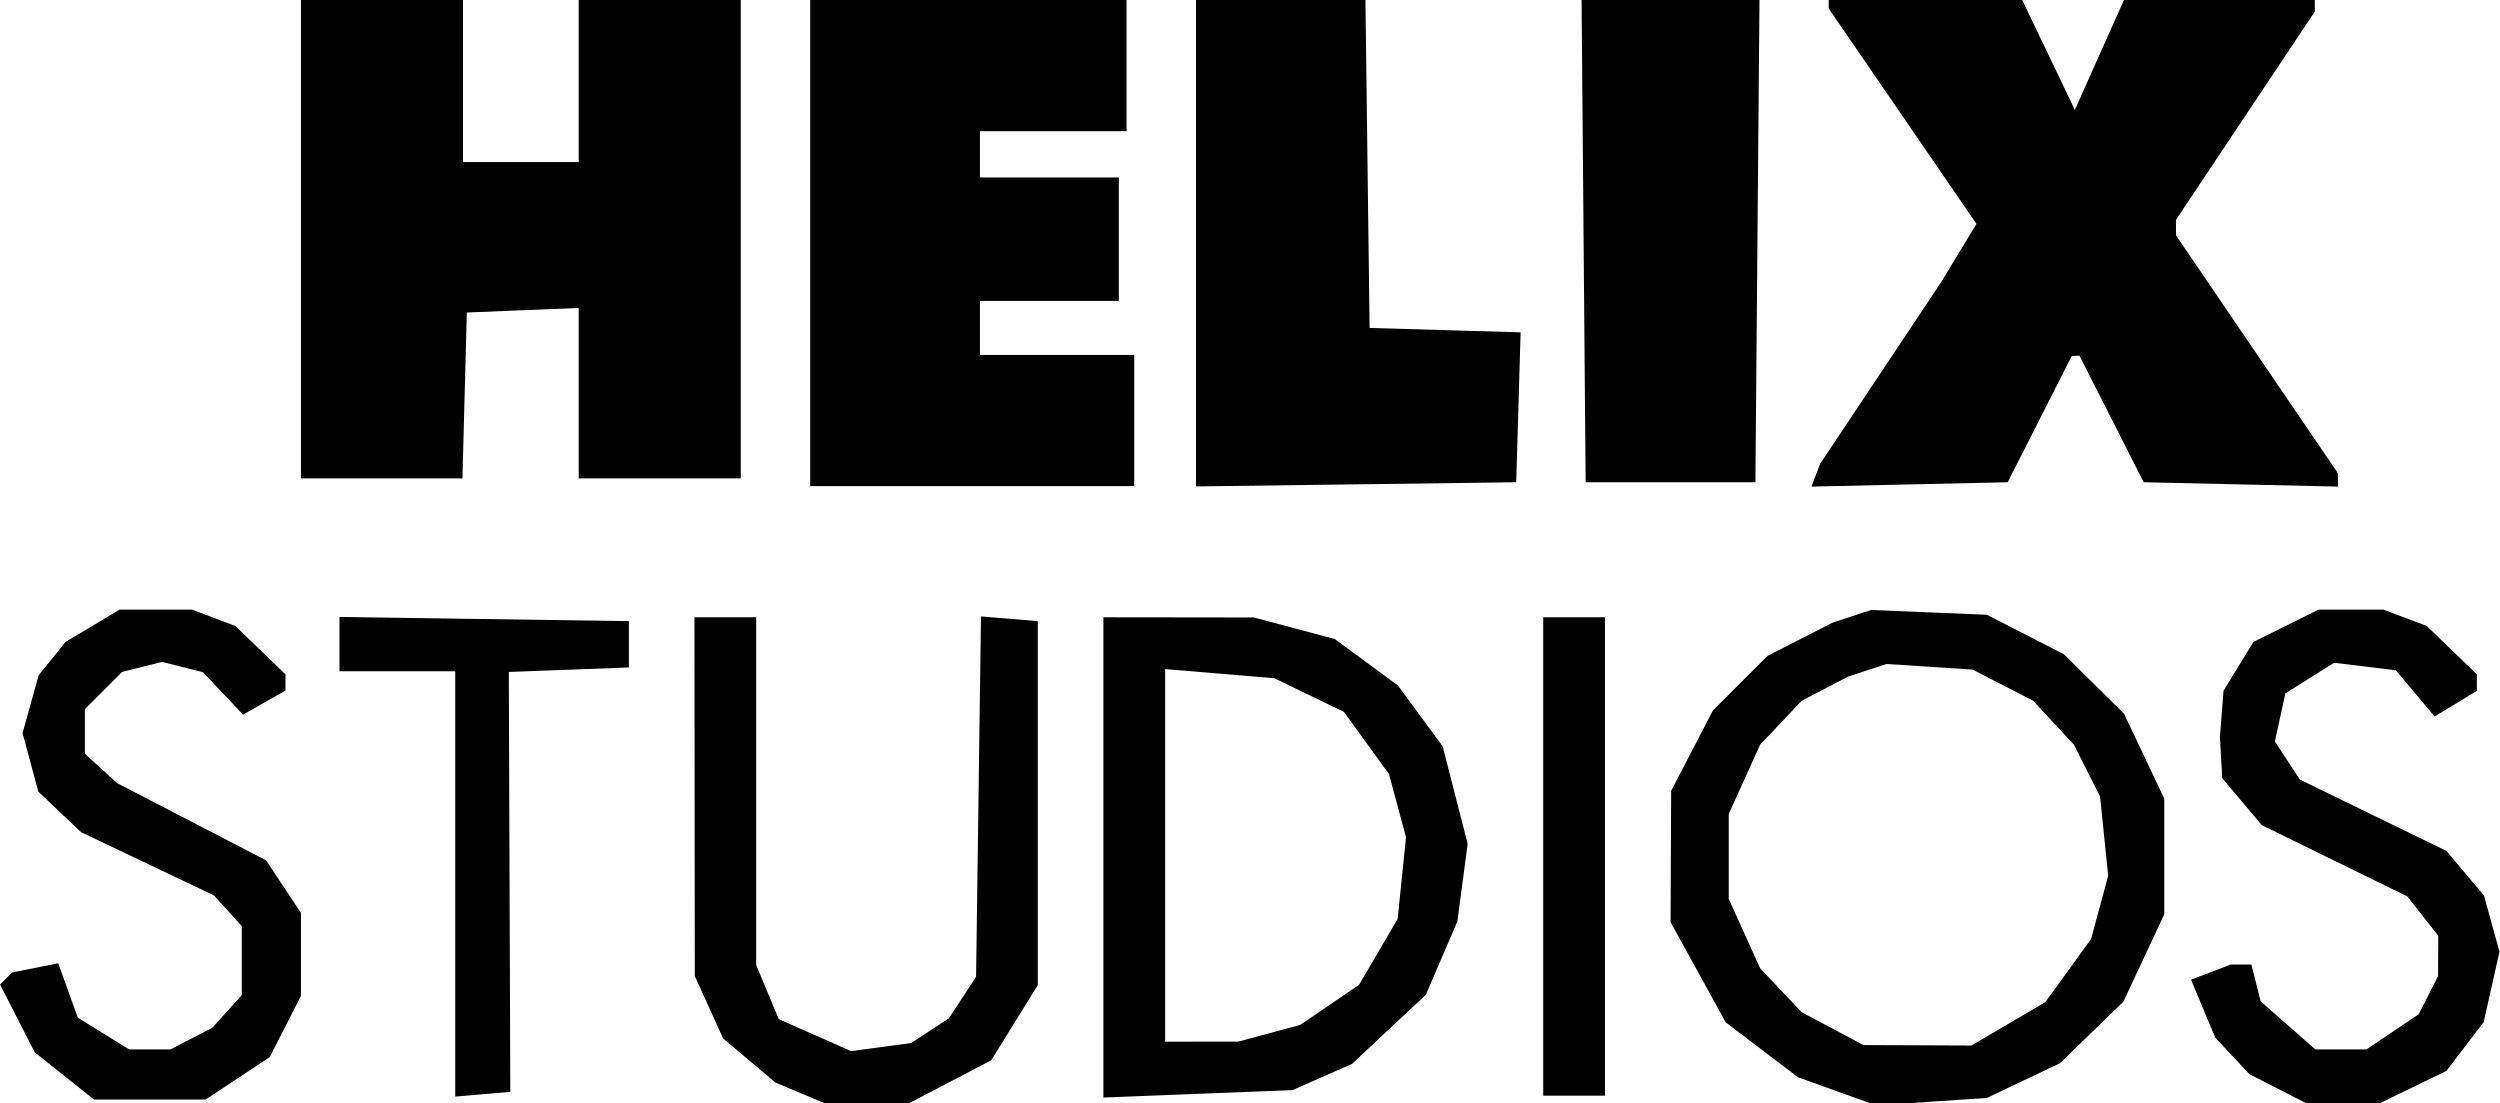 <svg xmlns="http://www.w3.org/2000/svg" width="324" height="143" viewBox="0 0 324 143" version="1.1">
    <path d="M 39 31 L 39 62 49.466 62 L 59.932 62 60.216 51.250 L 60.500 40.500 67.750 40.206 L 75 39.912 75 50.956 L 75 62 85.500 62 L 96 62 96 31 L 96 0 85.500 0 L 75 0 75 10.500 L 75 21 67.500 21 L 60 21 60 10.500 L 60 0 49.500 0 L 39 0 39 31 M 105 31.500 L 105 63 126 63 L 147 63 147 54.500 L 147 46 137 46 L 127 46 127 42.500 L 127 39 136 39 L 145 39 145 31 L 145 23 136 23 L 127 23 127 20 L 127 17 136.500 17 L 146 17 146 8.500 L 146 0 125.500 0 L 105 0 105 31.500 M 155 31.520 L 155 63.041 175.750 62.770 L 196.500 62.500 196.786 52.787 L 197.072 43.073 187.286 42.787 L 177.500 42.500 177.230 21.250 L 176.960 0 165.980 0 L 155 0 155 31.520 M 205.236 31.250 L 205.500 62.500 216.500 62.500 L 227.500 62.500 227.764 31.250 L 228.028 0 216.500 0 L 204.972 0 205.236 31.250 M 237 0.550 L 237 1.100 246.576 15.059 L 256.152 29.019 253.883 32.759 L 251.614 36.500 243.760 48.291 L 235.906 60.081 235.334 61.571 L 234.762 63.062 247.479 62.781 L 260.196 62.500 264.348 54.316 L 268.500 46.131 269 46.113 L 269.500 46.095 273.661 54.298 L 277.822 62.500 290.411 62.780 L 303 63.060 303 62.202 L 303 61.344 292.505 45.922 L 282.009 30.500 282.006 29.500 L 282.003 28.500 291 15 L 299.997 1.500 299.999 0.750 L 300 0 287.634 0 L 275.268 0 272.085 7.119 L 268.901 14.238 265.490 7.119 L 262.078 0 249.539 0 L 237 0 237 0.550 M 12 81.097 L 8.500 83.187 6.756 85.344 L 5.012 87.500 3.968 91.250 L 2.923 95 3.946 98.798 L 4.968 102.595 7.734 105.221 L 10.500 107.847 19.114 111.945 L 27.728 116.042 29.531 118.034 L 31.333 120.026 31.333 124.500 L 31.333 128.974 29.419 131.089 L 27.505 133.205 24.802 134.602 L 22.099 136 19.418 136 L 16.736 136 13.413 133.946 L 10.091 131.893 8.816 128.367 L 7.541 124.842 4.552 125.440 L 1.563 126.037 0.785 126.815 L 0.008 127.592 2.254 131.988 L 4.500 136.384 8.343 139.442 L 12.186 142.500 19.416 142.500 L 26.646 142.500 30.803 139.749 L 34.960 136.998 36.980 133.039 L 39 129.080 39 123.688 L 39 118.296 36.745 114.898 L 34.489 111.500 24.839 106.500 L 15.188 101.500 13.094 99.595 L 11 97.690 11 94.800 L 11 91.909 13.414 89.495 L 15.828 87.081 18.414 86.432 L 21 85.783 23.652 86.449 L 26.305 87.115 28.902 89.865 L 31.500 92.615 34.248 91.057 L 36.996 89.500 36.998 88.446 L 37 87.392 33.750 84.258 L 30.500 81.123 27.685 80.061 L 24.870 79 20.185 79.004 L 15.500 79.007 12 81.097 M 240 79.876 L 237.500 80.698 233.277 82.856 L 229.053 85.014 225.526 88.540 L 222 92.067 219.290 97.283 L 216.581 102.500 216.544 111 L 216.507 119.500 220.082 126 L 223.658 132.500 228.340 136.056 L 233.022 139.613 238.084 141.433 L 243.147 143.254 250.323 142.773 L 257.500 142.293 262.236 140.043 L 266.972 137.793 271.085 133.802 L 275.197 129.811 277.842 124.155 L 280.487 118.500 280.487 111 L 280.487 103.500 277.881 98 L 275.274 92.500 271.387 88.650 L 267.500 84.801 262.500 82.237 L 257.500 79.673 250 79.363 L 242.500 79.054 240 79.876 M 296.274 81.093 L 292.049 83.185 290.112 86.342 L 288.174 89.500 287.936 92.500 L 287.698 95.500 287.849 98.173 L 288 100.847 290.561 103.890 L 293.122 106.933 302.556 111.553 L 311.991 116.174 313.996 118.722 L 316 121.270 315.985 123.885 L 315.971 126.500 314.721 128.970 L 313.471 131.440 310.088 133.720 L 306.704 136 303.387 136 L 300.070 136 296.526 132.889 L 292.982 129.777 292.383 127.389 L 291.783 125 290.457 125 L 289.130 125 286.545 125.983 L 283.959 126.966 285.527 130.719 L 287.095 134.473 289.298 136.834 L 291.500 139.195 295.210 141.097 L 298.920 143 303.644 143 L 308.369 143 312.711 140.898 L 317.054 138.795 319.472 135.626 L 321.889 132.456 322.911 127.898 L 323.932 123.339 322.928 119.701 L 321.923 116.062 319.490 113.170 L 317.056 110.278 307.565 105.660 L 298.073 101.041 296.448 98.561 L 294.823 96.081 295.507 92.968 L 296.191 89.855 299.345 87.875 L 302.500 85.895 306.500 86.380 L 310.500 86.865 313.013 89.861 L 315.527 92.858 318.263 91.197 L 321 89.537 321 88.465 L 321 87.392 317.750 84.258 L 314.500 81.123 311.685 80.061 L 308.870 79 304.685 79.001 L 300.500 79.002 296.274 81.093 M 44 83.478 L 44 87 51.500 87 L 59 87 59 114.560 L 59 142.121 62.568 141.810 L 66.136 141.500 66.039 114.293 L 65.941 87.085 73.721 86.793 L 81.500 86.500 81.500 83.500 L 81.500 80.500 62.750 80.228 L 44 79.956 44 83.478 M 90.022 103.250 L 90.044 126.500 91.880 130.541 L 93.715 134.583 97.108 137.443 L 100.500 140.303 103.718 141.652 L 106.936 143 112.354 143 L 117.772 143 123.120 140.206 L 128.469 137.412 131.485 132.536 L 134.500 127.661 134.500 104.081 L 134.500 80.500 130.817 80.194 L 127.134 79.887 126.817 103.241 L 126.500 126.594 124.736 129.283 L 122.972 131.972 120.524 133.576 L 118.076 135.180 114.185 135.702 L 110.294 136.224 105.613 134.153 L 100.932 132.083 99.466 128.573 L 98 125.064 98 102.532 L 98 80 94 80 L 90 80 90.022 103.250 M 143 111.121 L 143 142.241 155.250 141.760 L 167.500 141.279 171.353 139.583 L 175.207 137.887 179.996 133.407 L 184.785 128.928 186.830 124.173 L 188.876 119.418 189.542 114.392 L 190.209 109.365 188.590 103.045 L 186.971 96.725 184.069 92.779 L 181.167 88.833 177.075 85.824 L 172.983 82.814 167.742 81.419 L 162.500 80.024 152.750 80.012 L 143 80 143 111.121 M 200 111 L 200 142 204 142 L 208 142 208 111 L 208 80 204 80 L 200 80 200 111 M 241.994 86.875 L 239.487 87.697 236.494 89.259 L 233.500 90.821 230.809 93.661 L 228.118 96.500 226.081 101 L 224.044 105.500 224.044 111 L 224.044 116.500 226.081 121 L 228.118 125.500 230.809 128.342 L 233.500 131.183 237.500 133.312 L 241.500 135.441 248.500 135.470 L 255.500 135.500 260.292 132.683 L 265.084 129.866 268.045 125.779 L 271.006 121.692 272.113 117.596 L 273.220 113.500 272.694 108.363 L 272.168 103.225 270.470 99.863 L 268.772 96.500 266.136 93.658 L 263.500 90.817 259.572 88.797 L 255.645 86.778 250.072 86.416 L 244.500 86.053 241.994 86.875 M 151 110.855 L 151 135 155.750 134.994 L 160.500 134.989 164.500 133.912 L 168.500 132.834 172.313 130.237 L 176.126 127.640 178.631 123.367 L 181.135 119.094 181.677 113.797 L 182.220 108.500 181.113 104.404 L 180.006 100.308 177.093 96.287 L 174.180 92.265 169.667 90.081 L 165.155 87.897 158.078 87.303 L 151 86.710 151 110.855" stroke="none" fill="currentColor" fill-rule="evenodd"/>
</svg>
